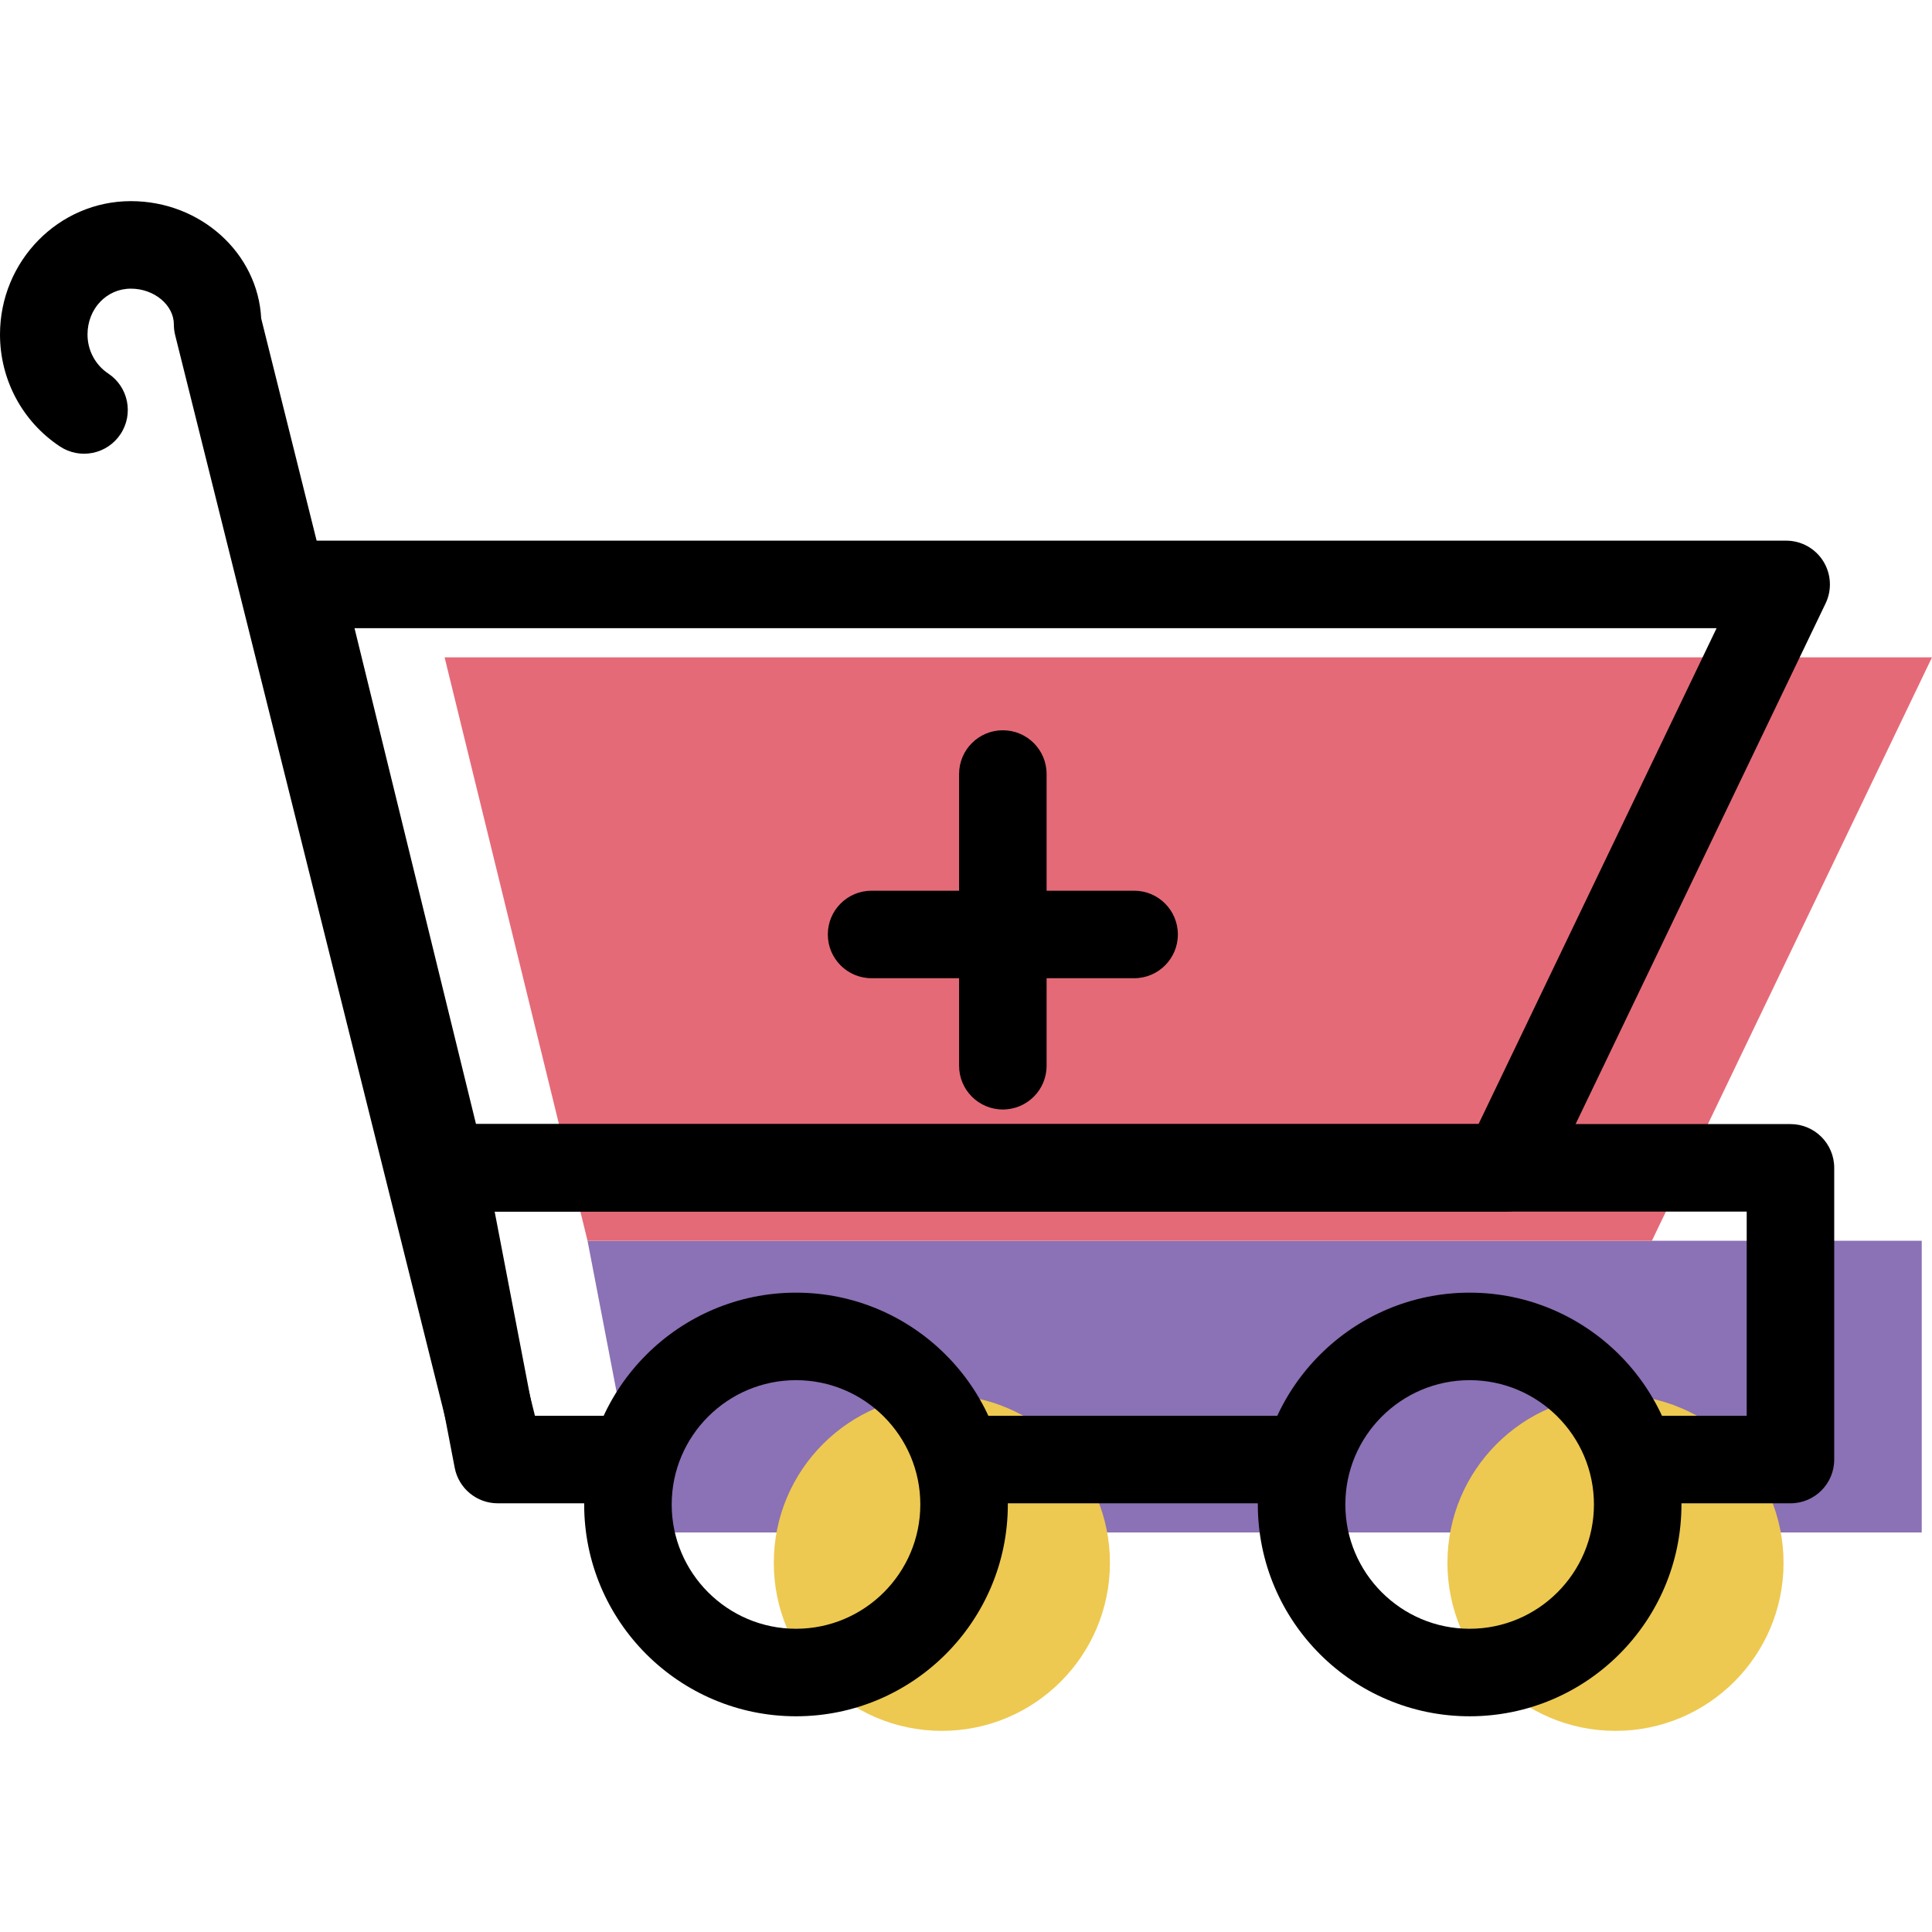 <?xml version="1.0" encoding="iso-8859-1"?>
<!-- Generator: Adobe Illustrator 19.1.0, SVG Export Plug-In . SVG Version: 6.00 Build 0)  -->
<svg version="1.1" id="Capa_1" xmlns="http://www.w3.org/2000/svg" xmlns:xlink="http://www.w3.org/1999/xlink" x="0px" y="0px"
	 viewBox="0 0 66.23 66.23" style="enable-background:new 0 0 66.23 66.23;" xml:space="preserve">
<g>
	<g id="group-9svg">
		<path id="path-1_29_" style="fill:#8B71B5;" d="M62.878,52.534h3v-10H20.141l1.921,10h3.816l0,0"/>
		<path id="path-2_29_" style="fill:#E56A77;" d="M20.141,42.534h36.487l9.602-20H15.241L20.141,42.534z"/>
		<path id="path-3_29_" style="fill:#EDC951;" d="M61.141,53.574c0,3.182-2.579,5.761-5.761,5.761s-5.761-2.579-5.761-5.761
			s2.579-5.761,5.761-5.761C58.562,47.813,61.141,50.392,61.141,53.574z"/>
		<path id="path-4_28_" style="fill:#EDC951;" d="M38.049,53.574c0,3.182-2.58,5.761-5.761,5.761c-3.182,0-5.762-2.579-5.762-5.761
			s2.58-5.761,5.762-5.761C35.469,47.813,38.049,50.392,38.049,53.574z"/>
		<path id="path-5_24_" d="M51.628,41.534H15.141c-0.691,0-1.292-0.472-1.457-1.143l-4.9-20c-0.11-0.448-0.008-0.92,0.277-1.283
			c0.284-0.362,0.719-0.574,1.18-0.574h50.99c0.515,0,0.995,0.265,1.269,0.701c0.274,0.437,0.306,0.983,0.083,1.448l-9.602,20
			C52.731,41.203,52.205,41.534,51.628,41.534z M16.318,38.534h34.367l8.161-17H12.153L16.318,38.534z"/>
		<path id="path-6_22_" d="M61.378,51.534h-4.5c-0.829,0-1.5-0.671-1.5-1.5s0.671-1.5,1.5-1.5h3v-7H16.957l1.344,7h2.577
			c0.829,0,1.5,0.671,1.5,1.5s-0.671,1.5-1.5,1.5h-3.816c-0.72,0-1.338-0.511-1.474-1.217l-1.92-10
			c-0.084-0.44,0.032-0.894,0.317-1.238c0.285-0.345,0.709-0.545,1.156-0.545h46.237c0.829,0,1.5,0.671,1.5,1.5v10
			C62.878,50.863,62.207,51.534,61.378,51.534z"/>
		<path id="path-7_16_" d="M43.878,51.534h-10c-0.829,0-1.5-0.671-1.5-1.5s0.671-1.5,1.5-1.5h10c0.829,0,1.5,0.671,1.5,1.5
			S44.707,51.534,43.878,51.534z"/>
		<path id="path-8_14_" d="M50.38,58.835c-4.004,0-7.261-3.257-7.261-7.261s3.257-7.261,7.261-7.261s7.261,3.257,7.261,7.261
			S54.384,58.835,50.38,58.835z M50.38,47.313c-2.35,0-4.261,1.911-4.261,4.261c0,2.35,1.911,4.261,4.261,4.261
			s4.261-1.911,4.261-4.261S52.73,47.313,50.38,47.313z"/>
		<path id="path-9_12_" d="M27.288,58.835c-4.004,0-7.262-3.257-7.262-7.261s3.258-7.261,7.262-7.261s7.261,3.257,7.261,7.261
			S31.292,58.835,27.288,58.835z M27.288,47.313c-2.35,0-4.262,1.911-4.262,4.261c0,2.35,1.912,4.261,4.262,4.261
			c2.349,0,4.261-1.911,4.261-4.261S29.637,47.313,27.288,47.313z"/>
		<path id="path-10_10_" d="M17.061,51.114c-0.673,0-1.285-0.455-1.455-1.137L6.004,11.485c-0.029-0.119-0.044-0.241-0.044-0.363
			c0-0.665-0.675-1.227-1.473-1.227C3.653,9.895,3,10.585,3,11.467c0,0.542,0.266,1.042,0.711,1.338
			c0.69,0.458,0.878,1.389,0.419,2.079c-0.458,0.69-1.388,0.878-2.079,0.419C0.766,14.45,0,13.015,0,11.467
			c0-2.521,2.013-4.572,4.487-4.572c2.393,0,4.354,1.786,4.467,4.022l9.563,38.334c0.2,0.803-0.288,1.617-1.092,1.818
			C17.303,51.1,17.181,51.114,17.061,51.114z"/>
		<path id="path-11_8_" d="M34.378,38.034c-0.829,0-1.5-0.671-1.5-1.5v-10c0-0.829,0.671-1.5,1.5-1.5s1.5,0.671,1.5,1.5v10
			C35.878,37.363,35.207,38.034,34.378,38.034z"/>
		<path id="path-12_5_" d="M38.878,33.534h-9c-0.829,0-1.5-0.671-1.5-1.5c0-0.829,0.671-1.5,1.5-1.5h9c0.829,0,1.5,0.671,1.5,1.5
			C40.378,32.863,39.707,33.534,38.878,33.534z"/>
	</g>
</g>
<g>
</g>
<g>
</g>
<g>
</g>
<g>
</g>
<g>
</g>
<g>
</g>
<g>
</g>
<g>
</g>
<g>
</g>
<g>
</g>
<g>
</g>
<g>
</g>
<g>
</g>
<g>
</g>
<g>
</g>
</svg>
